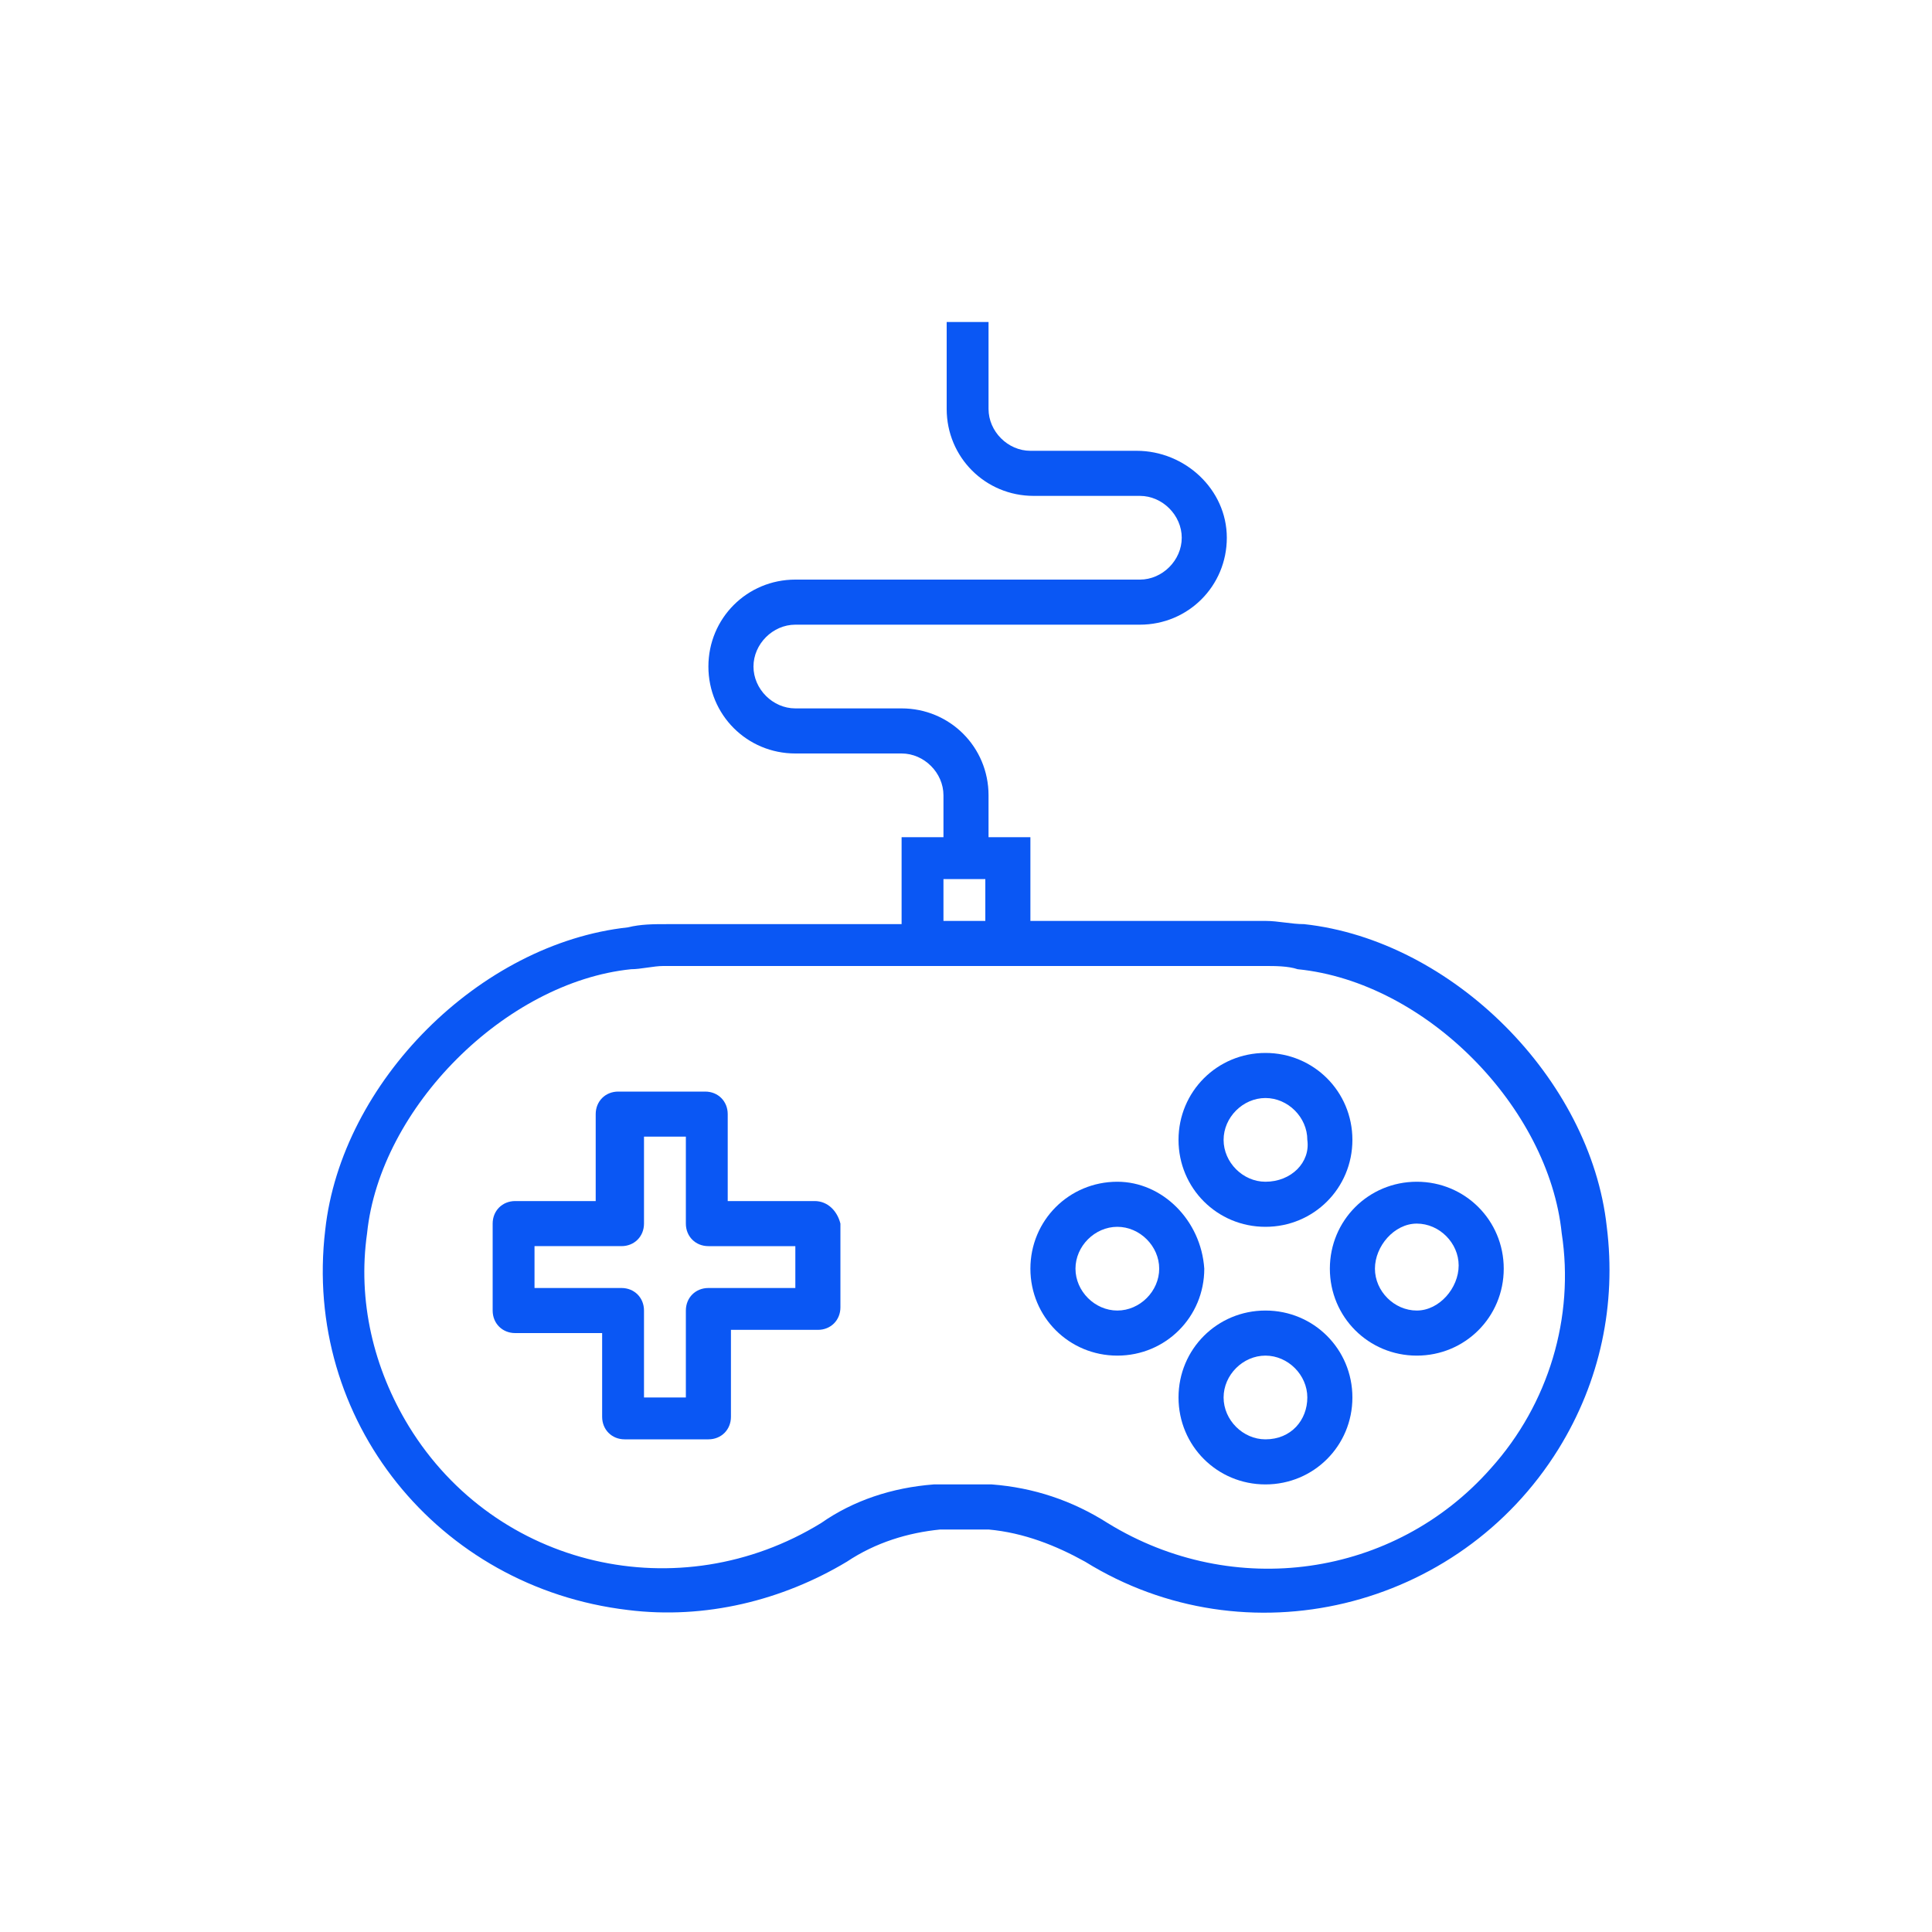 <?xml version="1.0" encoding="utf-8"?>
<!-- Generator: Adobe Illustrator 22.0.1, SVG Export Plug-In . SVG Version: 6.00 Build 0)  -->
<svg version="1.1" id="Capa_1" xmlns="http://www.w3.org/2000/svg" xmlns:xlink="http://www.w3.org/1999/xlink" x="0px" y="0px"
	 viewBox="0 0 60 60" style="enable-background:new 0 0 60 60;" xml:space="preserve">
<style type="text/css">
	.st0{fill:#0A57F4;}
</style>
<g>
	<g>
		<path class="st0" d="M25.3,37.3h-2.7v-2.7c0-0.4-0.3-0.7-0.7-0.7h-2.7c-0.4,0-0.7,0.3-0.7,0.7v2.7H16c-0.4,0-0.7,0.3-0.7,0.7v2.7
			c0,0.4,0.3,0.7,0.7,0.7h2.7V44c0,0.4,0.3,0.7,0.7,0.7H22c0.4,0,0.7-0.3,0.7-0.7v-2.7h2.7c0.4,0,0.7-0.3,0.7-0.7V38
			C26,37.6,25.7,37.3,25.3,37.3z M24.7,40H22c-0.4,0-0.7,0.3-0.7,0.7v2.7H20v-2.7c0-0.4-0.3-0.7-0.7-0.7h-2.7v-1.3h2.7
			c0.4,0,0.7-0.3,0.7-0.7v-2.7h1.3V38c0,0.4,0.3,0.7,0.7,0.7h2.7V40z"/>
	</g>
</g>
<g>
	<g>
		<path class="st0" d="M49.9,38.1c-0.5-4.6-4.8-8.9-9.4-9.4c-0.4,0-0.8-0.1-1.2-0.1H32V26h-1.3v-1.3c0-1.5-1.2-2.7-2.7-2.7h-3.3
			c-0.7,0-1.3-0.6-1.3-1.3c0-0.7,0.6-1.3,1.3-1.3h10.7c1.5,0,2.7-1.2,2.7-2.7S36.8,14,35.3,14H32c-0.7,0-1.3-0.6-1.3-1.3V10h-1.3
			v2.7c0,1.5,1.2,2.7,2.7,2.7h3.3c0.7,0,1.3,0.6,1.3,1.3c0,0.7-0.6,1.3-1.3,1.3H24.7c-1.5,0-2.7,1.2-2.7,2.7s1.2,2.7,2.7,2.7H28
			c0.7,0,1.3,0.6,1.3,1.3V26H28v2.7h-7.3c-0.4,0-0.8,0-1.2,0.1c-4.6,0.5-8.9,4.8-9.4,9.4c-0.7,5.9,3.5,11.1,9.4,11.8
			c2.4,0.3,4.8-0.3,6.8-1.5c0.9-0.6,1.9-0.9,2.9-1c0.5,0,1,0,1.5,0c1.1,0.1,2.1,0.5,3,1c5,3.1,11.6,1.5,14.7-3.5
			C49.7,42.9,50.2,40.5,49.9,38.1z M29.3,27.3h1.3v1.3h-1.3V27.3z M46.3,45.6c-3,3.4-8,4.1-11.9,1.7c-1.1-0.7-2.3-1.1-3.6-1.2
			c-0.3,0-0.6,0-0.9,0c-0.3,0-0.6,0-0.9,0c-1.3,0.1-2.5,0.5-3.5,1.2c-4.4,2.7-10.1,1.4-12.8-3c-1.1-1.8-1.6-3.9-1.3-6
			c0.4-3.9,4.3-7.8,8.2-8.2c0.3,0,0.7-0.1,1-0.1h18.7c0.3,0,0.7,0,1,0.1c4,0.4,7.8,4.3,8.2,8.2C48.9,40.9,48.1,43.6,46.3,45.6z"/>
	</g>
</g>
<g>
	<g>
		<path class="st0" d="M39.3,32.7c-1.5,0-2.7,1.2-2.7,2.7c0,1.5,1.2,2.7,2.7,2.7c1.5,0,2.7-1.2,2.7-2.7C42,33.9,40.8,32.7,39.3,32.7
			z M39.3,36.7c-0.7,0-1.3-0.6-1.3-1.3c0-0.7,0.6-1.3,1.3-1.3s1.3,0.6,1.3,1.3C40.7,36.1,40.1,36.7,39.3,36.7z"/>
	</g>
</g>
<g>
	<g>
		<path class="st0" d="M39.3,40.7c-1.5,0-2.7,1.2-2.7,2.7s1.2,2.7,2.7,2.7c1.5,0,2.7-1.2,2.7-2.7S40.8,40.7,39.3,40.7z M39.3,44.7
			c-0.7,0-1.3-0.6-1.3-1.3s0.6-1.3,1.3-1.3s1.3,0.6,1.3,1.3S40.1,44.7,39.3,44.7z"/>
	</g>
</g>
<g>
	<g>
		<path class="st0" d="M34.7,36.7c-1.5,0-2.7,1.2-2.7,2.7c0,1.5,1.2,2.7,2.7,2.7c1.5,0,2.7-1.2,2.7-2.7
			C37.3,37.9,36.1,36.7,34.7,36.7z M34.7,40.7c-0.7,0-1.3-0.6-1.3-1.3s0.6-1.3,1.3-1.3c0.7,0,1.3,0.6,1.3,1.3S35.4,40.7,34.7,40.7z"
			/>
	</g>
</g>
<g>
	<g>
		<path class="st0" d="M44,36.7c-1.5,0-2.7,1.2-2.7,2.7c0,1.5,1.2,2.7,2.7,2.7c1.5,0,2.7-1.2,2.7-2.7C46.7,37.9,45.5,36.7,44,36.7z
			 M44,40.7c-0.7,0-1.3-0.6-1.3-1.3S43.3,38,44,38s1.3,0.6,1.3,1.3S44.7,40.7,44,40.7z"/>
	</g>
</g>
</svg>
